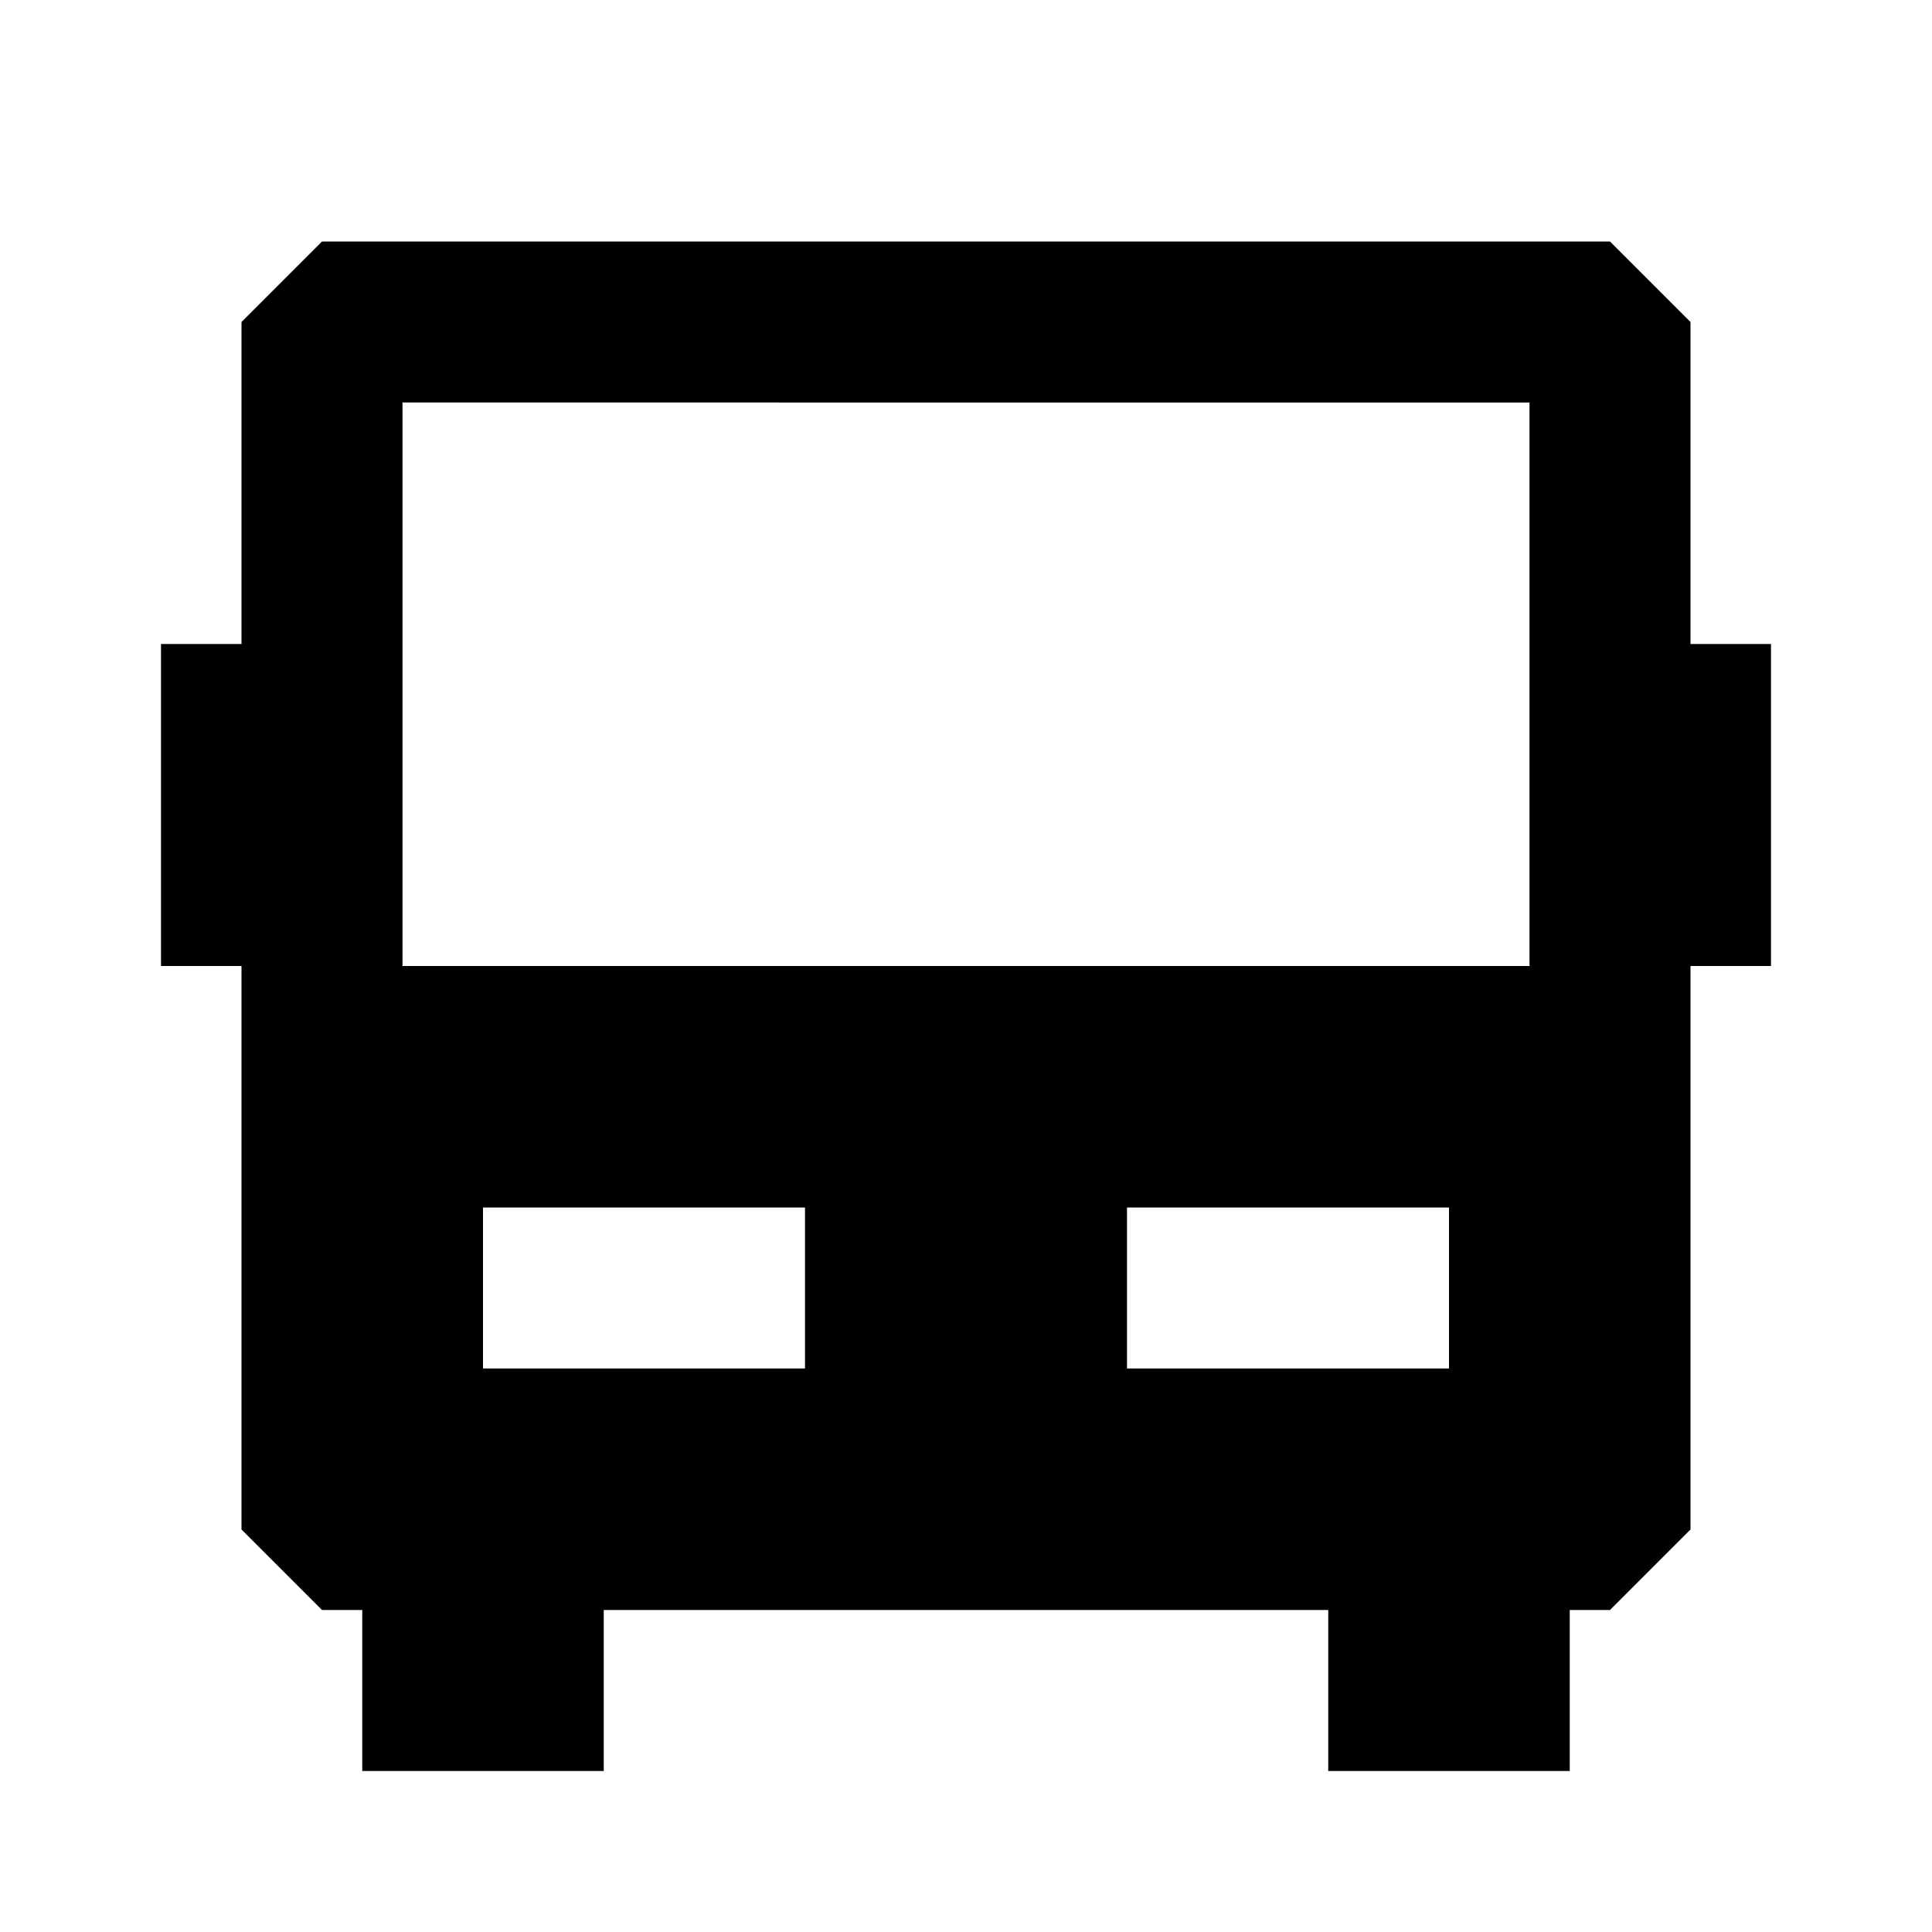 <svg xmlns="http://www.w3.org/2000/svg" width="24" height="24" fill="none">
  <path
    fill="currentColor"
    d="M3 4v4H2v4h1v7l1 1h.5v2h3v-2h9v2h3v-2h.5l1-1v-7h1V8h-1V4l-1-1H4zm16 1v7H5V5zM6 15h4v2H6zm8 0h4v2h-4z"
  />
</svg>
